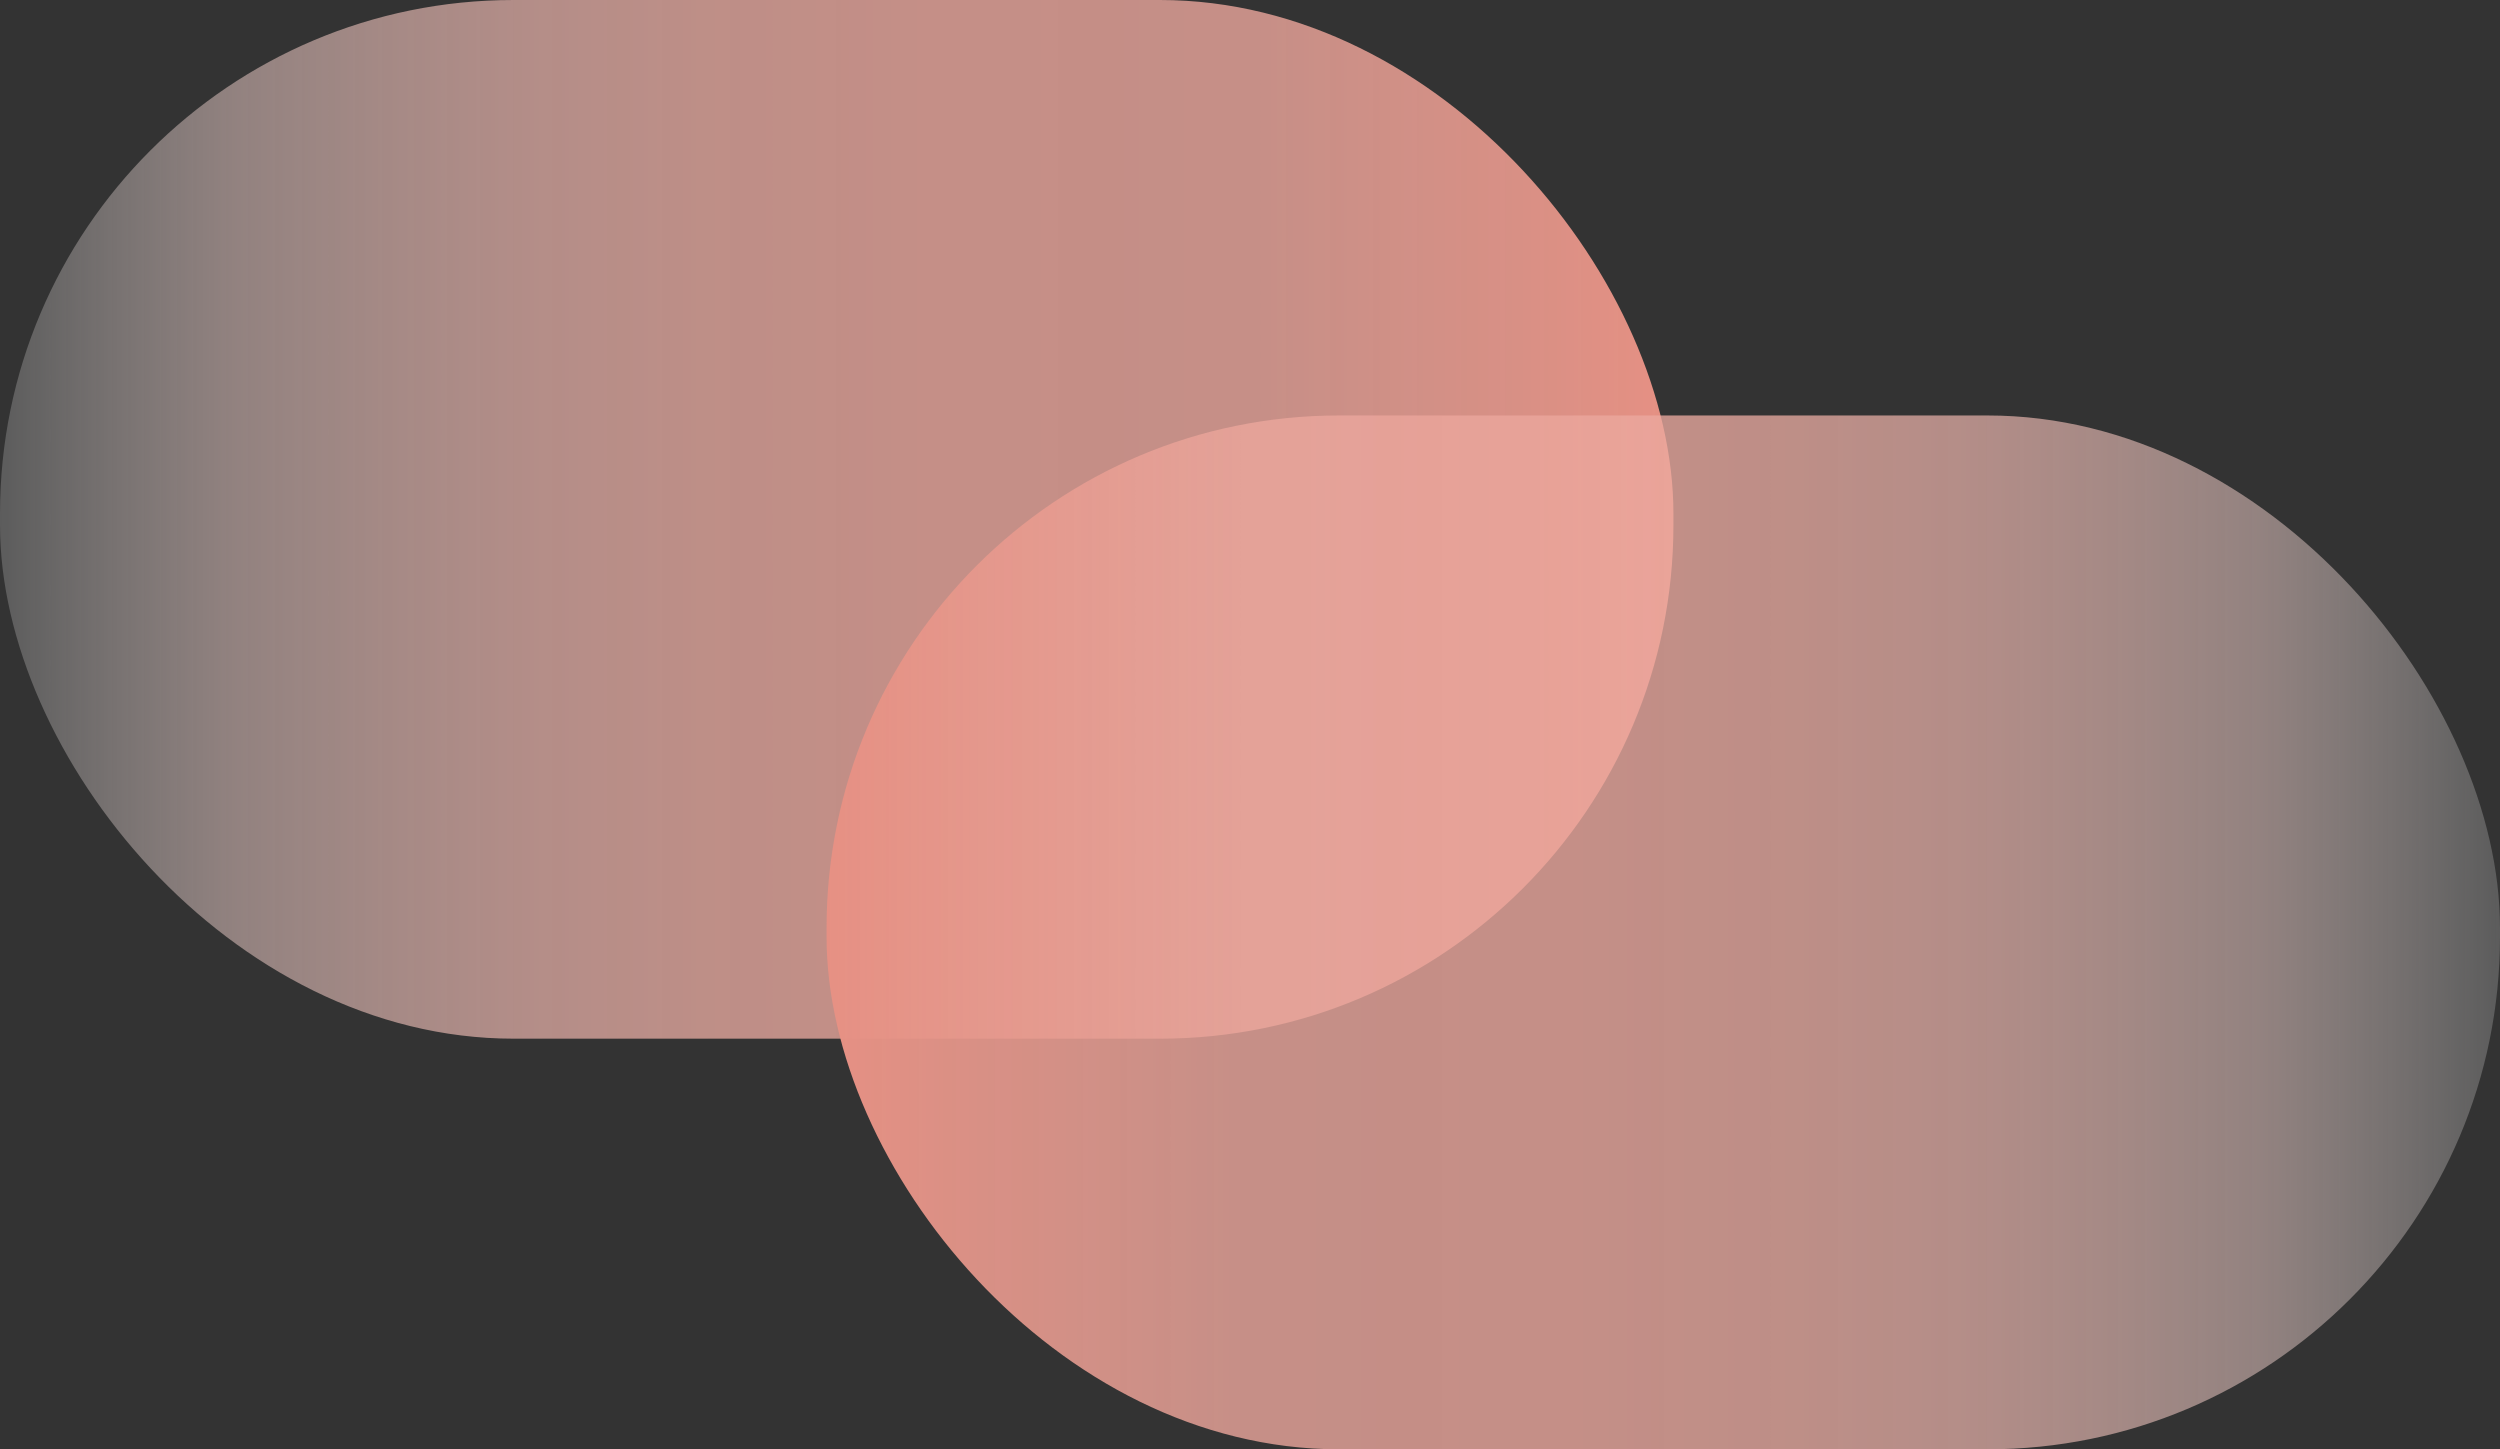 <?xml version="1.0" encoding="UTF-8"?><svg id="Layer_1" xmlns="http://www.w3.org/2000/svg" xmlns:xlink="http://www.w3.org/1999/xlink" viewBox="0 0 108.31 62.79"><rect x="0" y="0" width="108.31" height="62.79" fill="#333333" stroke="none"/><defs><style>.cls-1{fill:url(#New_Gradient_Swatch_1);}.cls-2{fill:url(#New_Gradient_Swatch_1-2);}</style><linearGradient id="New_Gradient_Swatch_1" x1="0" y1="41.5" x2="72.5" y2="41.5" gradientTransform="translate(0 64) scale(1 -1)" gradientUnits="userSpaceOnUse"><stop offset="0" stop-color="#fff" stop-opacity=".2"/><stop offset=".07" stop-color="#fae9e6" stop-opacity=".35"/><stop offset=".14" stop-color="#f5d4cf" stop-opacity=".49"/><stop offset=".23" stop-color="#f1c3bc" stop-opacity=".6"/><stop offset=".32" stop-color="#eeb6ae" stop-opacity=".69"/><stop offset=".42" stop-color="#ecada3" stop-opacity=".75"/><stop offset=".55" stop-color="#eba79d" stop-opacity=".79"/><stop offset=".75" stop-color="#eba69c" stop-opacity=".8"/><stop offset=".91" stop-color="#e7988c" stop-opacity=".92"/><stop offset="1" stop-color="#e69083"/></linearGradient><linearGradient id="New_Gradient_Swatch_1-2" x1="-142.19" y1="23.6" x2="-69.69" y2="23.6" gradientTransform="translate(-33.88 64) rotate(-180)" xlink:href="#New_Gradient_Swatch_1"/></defs><rect class="cls-1" y="0" width="72.5" height="45" rx="22.25" ry="22.25"/><rect class="cls-2" x="35.81" y="18" width="72.5" height="44.79" rx="22.2" ry="22.2"/></svg>